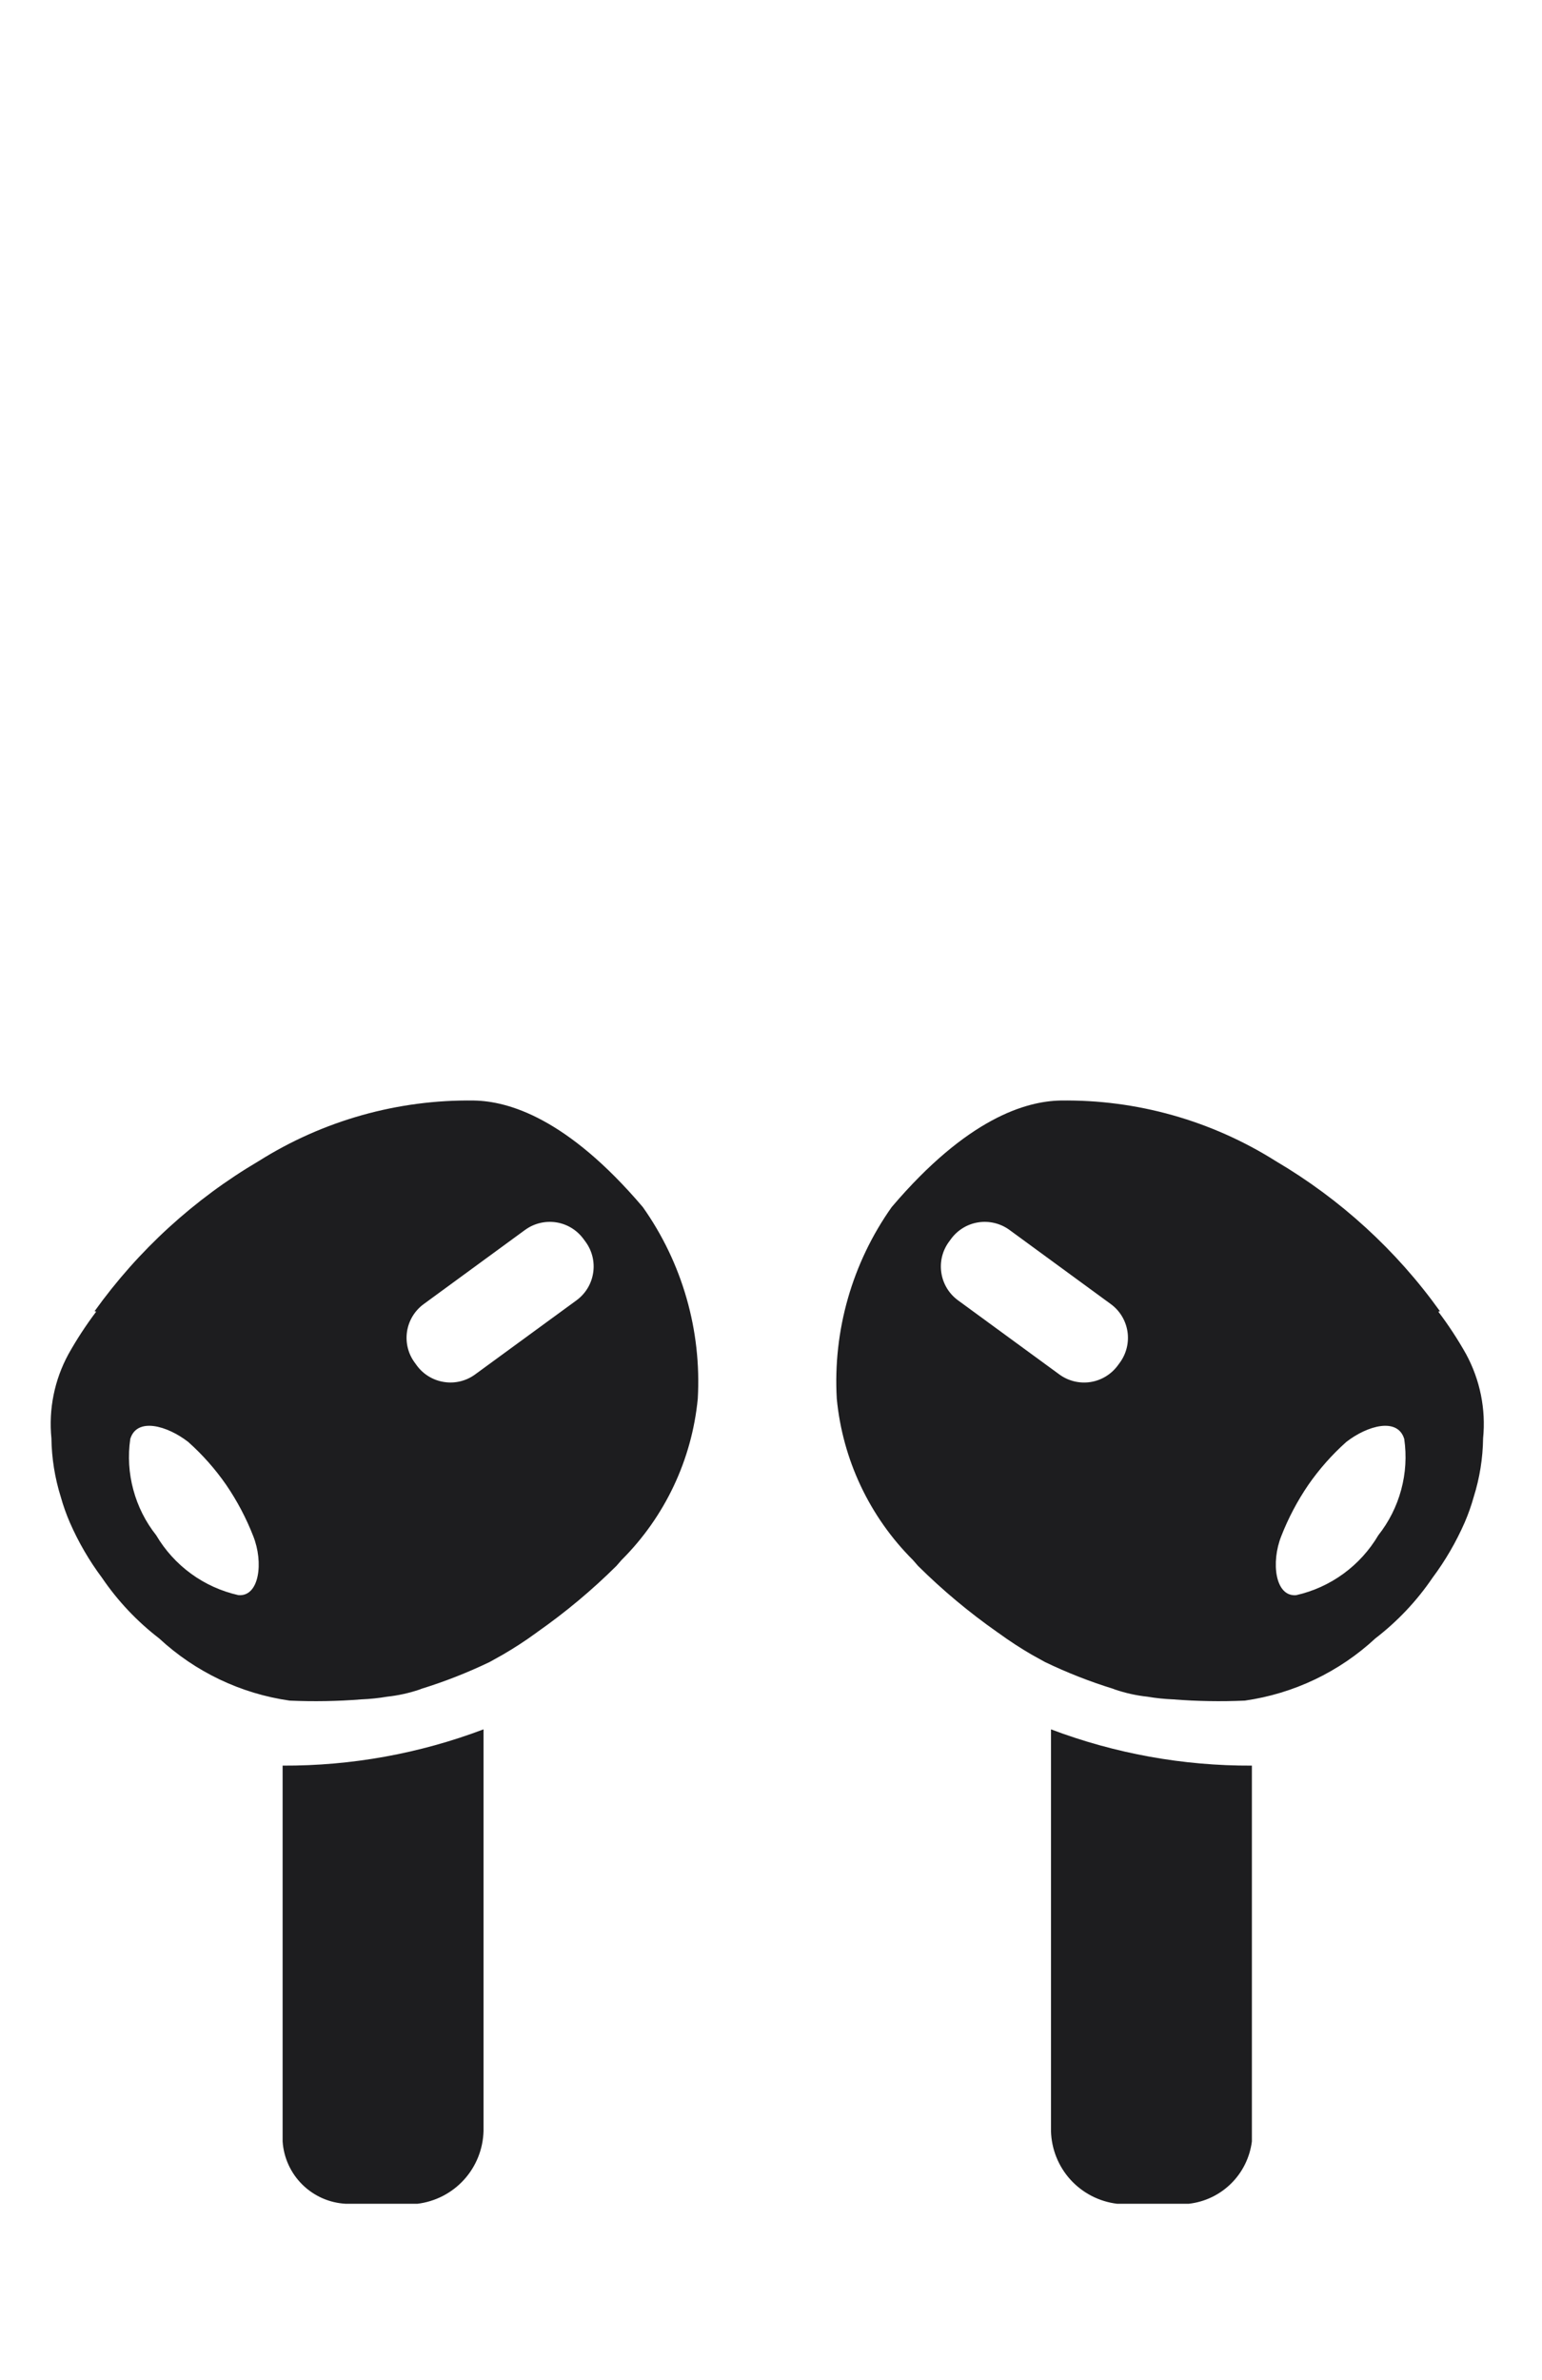 <svg width="35" height="54" viewBox="0 0 35 54" fill="none" xmlns="http://www.w3.org/2000/svg">
<g id="airpods_3gen_light__6r7zooyk4lua_large.svg" clip-path="url(#clip0_1_31)">
<path id="Vector" d="M6.763 40.121L6.769 40.124C6.761 40.124 6.755 40.119 6.763 40.121ZM6.772 40.123L6.769 40.124L6.772 40.128L6.775 40.137L6.783 40.114L6.775 40.121L6.772 40.123ZM15.838 31.734C15.704 33.119 15.092 34.414 14.106 35.396C14.062 35.446 14.025 35.489 13.993 35.526C13.438 36.077 12.836 36.579 12.196 37.028L12.193 37.031L12.165 37.051C11.924 37.227 11.673 37.39 11.415 37.54L11.112 37.709C10.612 37.949 10.095 38.152 9.565 38.316L9.526 38.332C9.286 38.413 9.038 38.468 8.786 38.495C8.592 38.528 8.396 38.548 8.199 38.556C7.659 38.599 7.116 38.608 6.574 38.584C5.466 38.426 4.433 37.933 3.612 37.172C3.11 36.786 2.672 36.322 2.315 35.797C2.024 35.408 1.779 34.986 1.584 34.54C1.503 34.352 1.435 34.16 1.38 33.964C1.245 33.533 1.173 33.084 1.167 32.633C1.101 31.972 1.236 31.307 1.553 30.724C1.741 30.388 1.952 30.066 2.184 29.758C2.172 29.757 2.158 29.751 2.146 29.75C3.137 28.367 4.406 27.206 5.872 26.343C7.334 25.422 9.033 24.944 10.761 24.969C11.538 24.984 12.871 25.363 14.591 27.387C15.487 28.653 15.926 30.186 15.838 31.734ZM5.748 34.852C5.588 34.442 5.382 34.052 5.134 33.689C4.886 33.331 4.597 33.005 4.272 32.715C3.795 32.344 3.107 32.151 2.957 32.647C2.901 33.032 2.924 33.424 3.026 33.8C3.127 34.176 3.303 34.527 3.545 34.832C3.747 35.174 4.016 35.471 4.337 35.705C4.658 35.939 5.024 36.104 5.411 36.191C5.888 36.23 5.985 35.447 5.748 34.852ZM13.293 28.177L13.243 28.109C13.094 27.907 12.872 27.771 12.624 27.733C12.376 27.695 12.123 27.756 11.92 27.903L9.615 29.589C9.413 29.737 9.278 29.96 9.239 30.208C9.201 30.456 9.262 30.709 9.41 30.911L9.46 30.98C9.608 31.182 9.831 31.317 10.079 31.355C10.326 31.394 10.579 31.333 10.782 31.185L13.088 29.5C13.29 29.351 13.425 29.129 13.463 28.881C13.502 28.633 13.441 28.38 13.293 28.177ZM6.415 48.585C6.439 48.956 6.599 49.305 6.864 49.566C7.129 49.827 7.48 49.981 7.851 50H9.473C9.879 49.951 10.255 49.758 10.531 49.455C10.807 49.152 10.964 48.76 10.975 48.35V39.236C9.518 39.787 7.973 40.066 6.415 40.059C6.414 40.092 6.415 48.171 6.415 48.585ZM28.061 40.124C28.069 40.124 28.075 40.119 28.067 40.121L28.061 40.124ZM28.055 40.121L28.047 40.114L28.055 40.137L28.058 40.128L28.061 40.124L28.058 40.123L28.055 40.121ZM33.663 32.633C33.657 33.084 33.586 33.532 33.45 33.963C33.395 34.16 33.327 34.352 33.246 34.54C33.051 34.985 32.806 35.407 32.515 35.797C32.159 36.321 31.721 36.785 31.218 37.172C30.398 37.933 29.364 38.426 28.256 38.584C27.715 38.608 27.172 38.599 26.631 38.556C26.434 38.548 26.238 38.528 26.044 38.495C25.792 38.468 25.544 38.413 25.304 38.331L25.266 38.316C24.736 38.152 24.218 37.949 23.718 37.708L23.415 37.54C23.157 37.39 22.907 37.227 22.666 37.051L22.637 37.032L22.634 37.029C21.994 36.58 21.393 36.078 20.837 35.527C20.805 35.489 20.768 35.446 20.724 35.397C19.738 34.415 19.126 33.12 18.993 31.735C18.904 30.186 19.343 28.653 20.239 27.387C21.959 25.364 23.292 24.985 24.069 24.969C25.798 24.944 27.496 25.422 28.958 26.344C30.424 27.207 31.694 28.367 32.684 29.75C32.673 29.752 32.658 29.757 32.646 29.759C32.879 30.066 33.09 30.389 33.278 30.724C33.594 31.308 33.729 31.972 33.663 32.633ZM21.742 29.5L24.048 31.186C24.251 31.333 24.504 31.394 24.752 31.356C25 31.317 25.222 31.182 25.371 30.98L25.421 30.912C25.568 30.709 25.629 30.456 25.591 30.208C25.552 29.96 25.417 29.737 25.215 29.589L22.91 27.903C22.707 27.756 22.454 27.695 22.206 27.733C21.958 27.771 21.735 27.907 21.587 28.109L21.537 28.177C21.389 28.38 21.328 28.633 21.367 28.881C21.405 29.129 21.54 29.351 21.742 29.5ZM31.873 32.647C31.723 32.151 31.035 32.344 30.558 32.715C30.233 33.005 29.944 33.332 29.696 33.689C29.448 34.052 29.242 34.443 29.082 34.852C28.845 35.447 28.942 36.23 29.419 36.192C29.806 36.105 30.172 35.939 30.493 35.705C30.814 35.471 31.083 35.174 31.285 34.832C31.526 34.527 31.703 34.176 31.804 33.8C31.906 33.424 31.929 33.032 31.873 32.647ZM28.415 40.059C26.857 40.066 25.312 39.787 23.855 39.236V48.35C23.866 48.76 24.023 49.152 24.299 49.455C24.575 49.758 24.951 49.951 25.358 50H26.979C27.343 49.96 27.682 49.798 27.942 49.542C28.203 49.285 28.369 48.948 28.415 48.585V40.059Z" fill="#1D1D1F"/>
</g>
<defs>
<clipPath id="clip0_1_31">
<rect width="34" height="54" fill="white" transform="translate(0.414)"/>
</clipPath>
</defs>
</svg>
